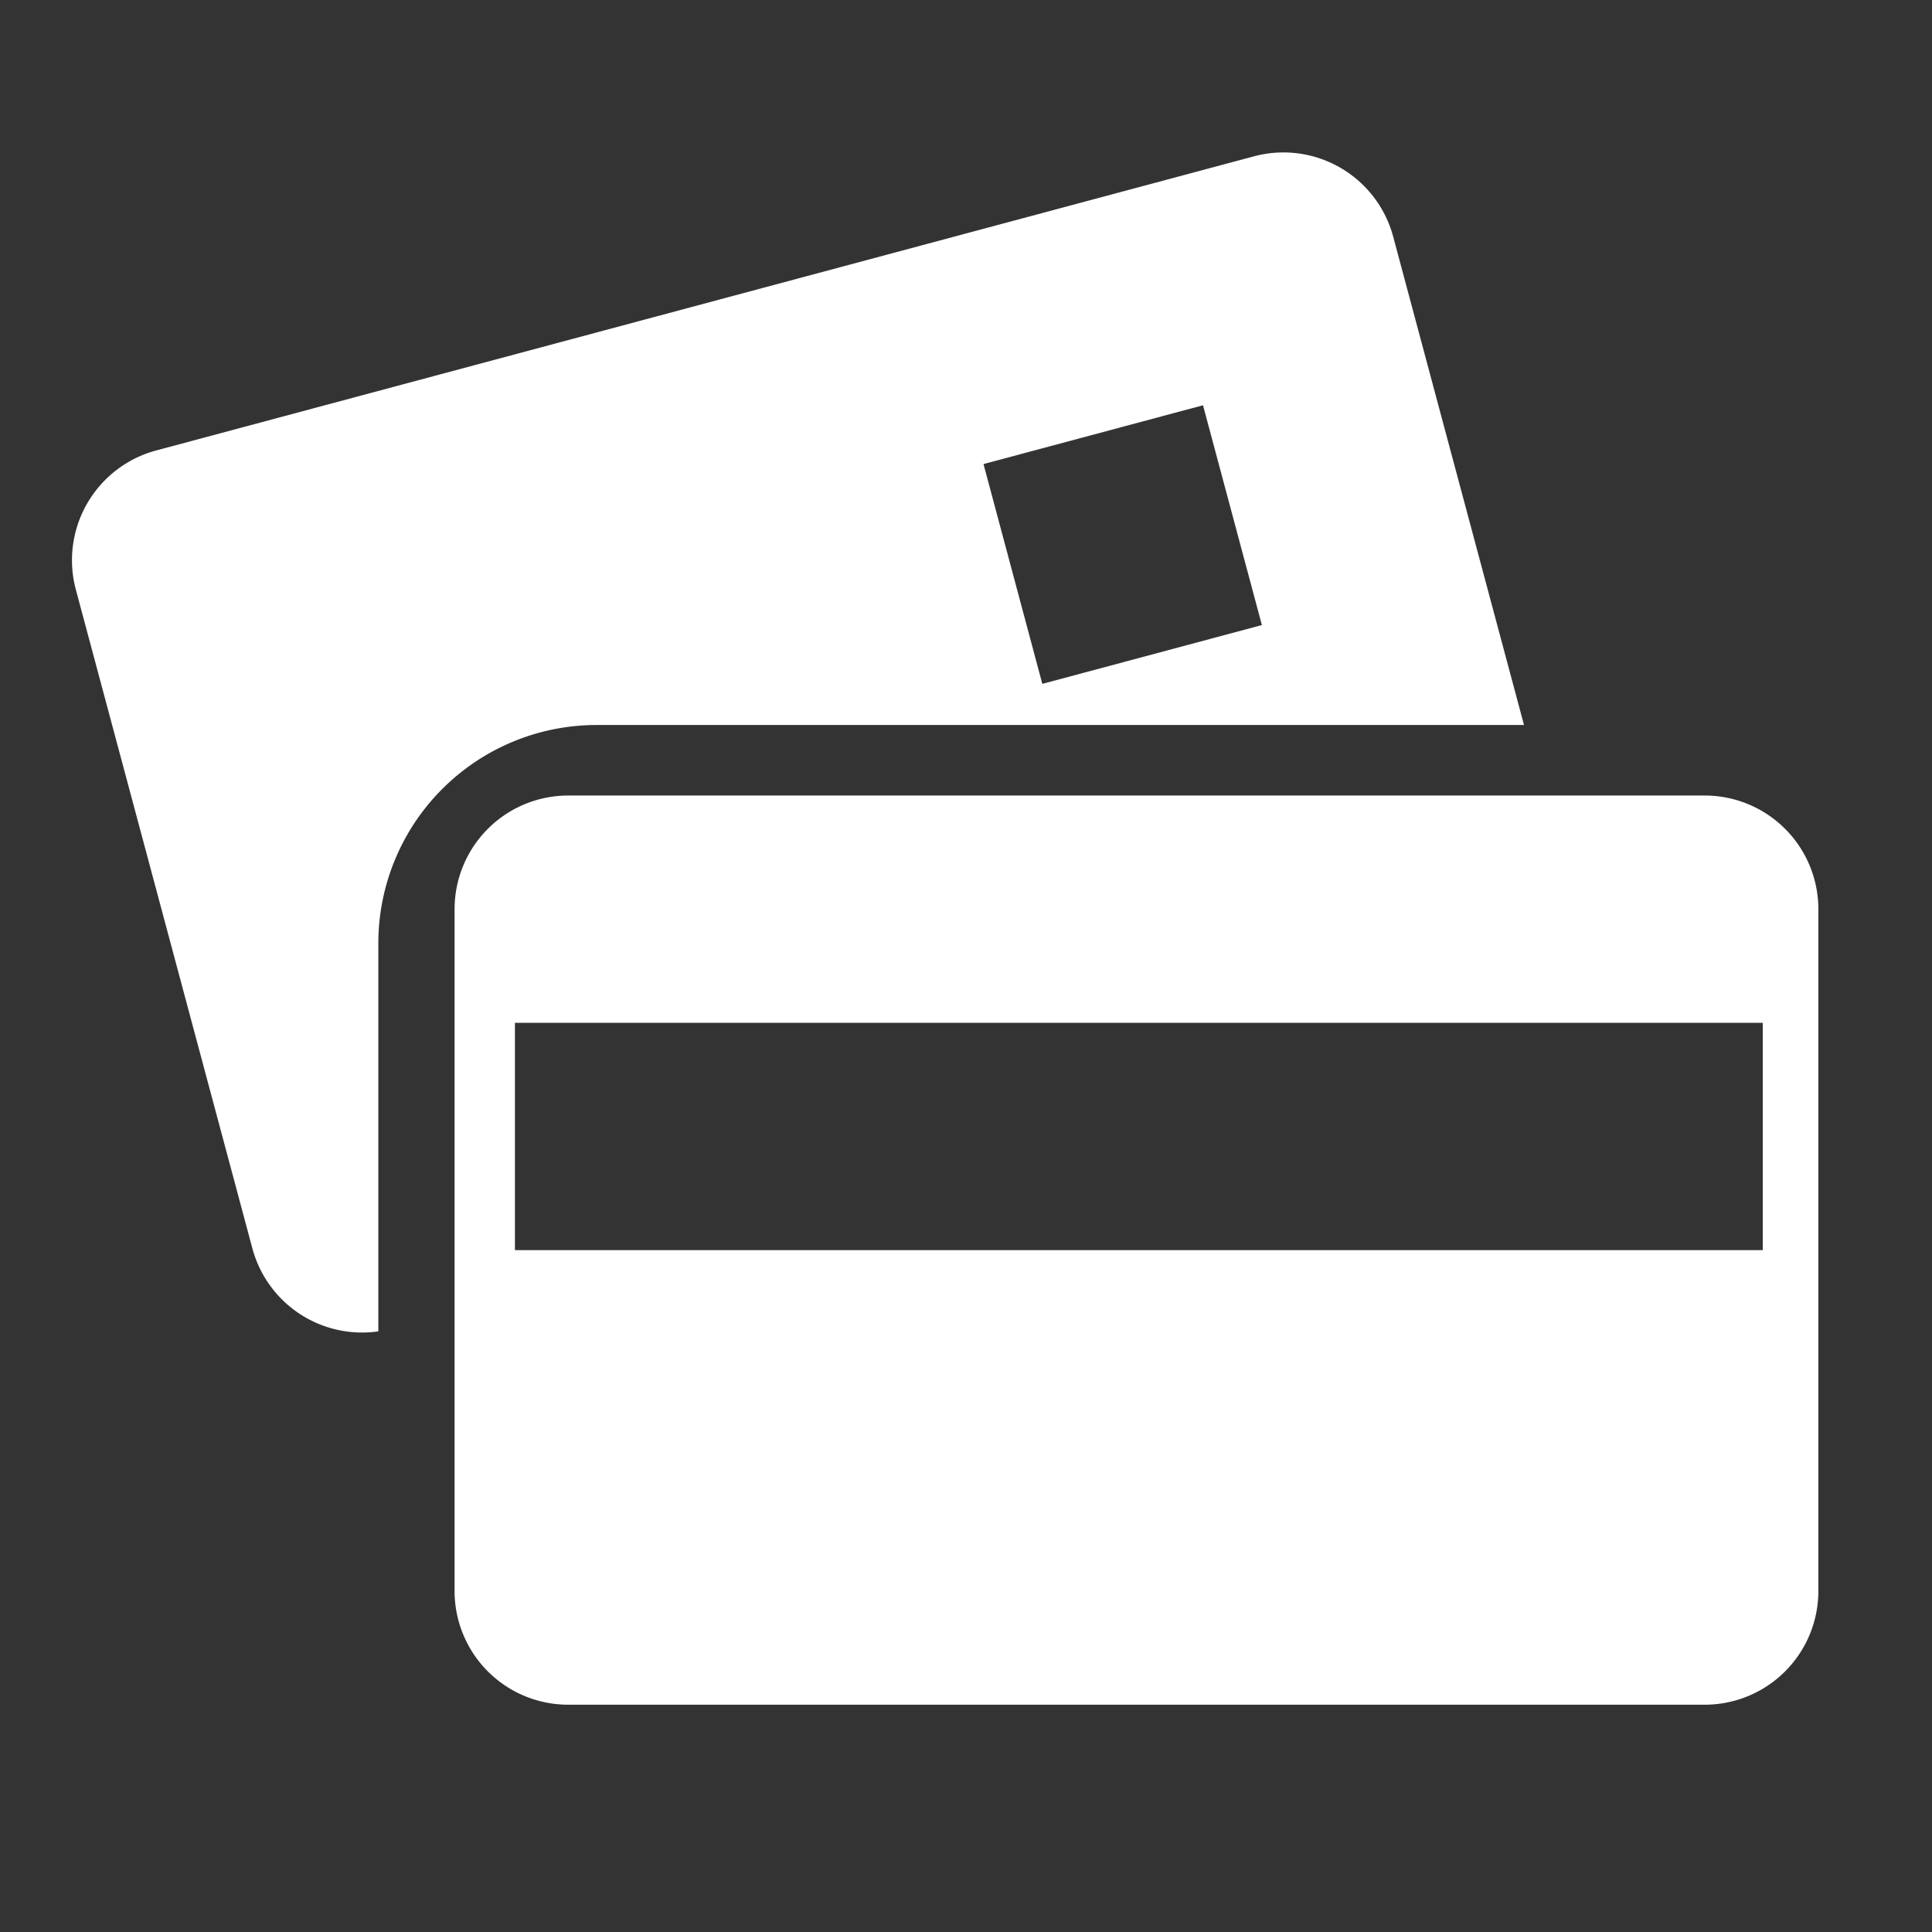 <svg width="34" height="34" viewBox="0 0 34 34" version="1.1" xmlns="http://www.w3.org/2000/svg"><rect x="0" y="0" width="34" height="34" fill="#333333" stroke="none"/><g fill="#FFF" stroke="none" stroke-width="1" fill-rule="evenodd"><path d="M10 14h20a2 2 0 0 1 2 2v12a2 2 0 0 1-2 2H10a2 2 0 0 1-2-2V16a2 2 0 0 1 2-2zm-.938 4v4h21.96v-4H9.062z"/><path d="M26.82 12.759H10.5A3.842 3.842 0 0 0 6.658 16.6v6.83a2 2 0 0 1-2.217-1.462L1.335 10.377a2 2 0 0 1 1.415-2.45l19.318-5.176a2 2 0 0 1 2.45 1.414l2.302 8.594zm-9.512-4.592l1.035 3.868L22.207 11l-1.036-3.868-3.863 1.035z"/></g></svg>